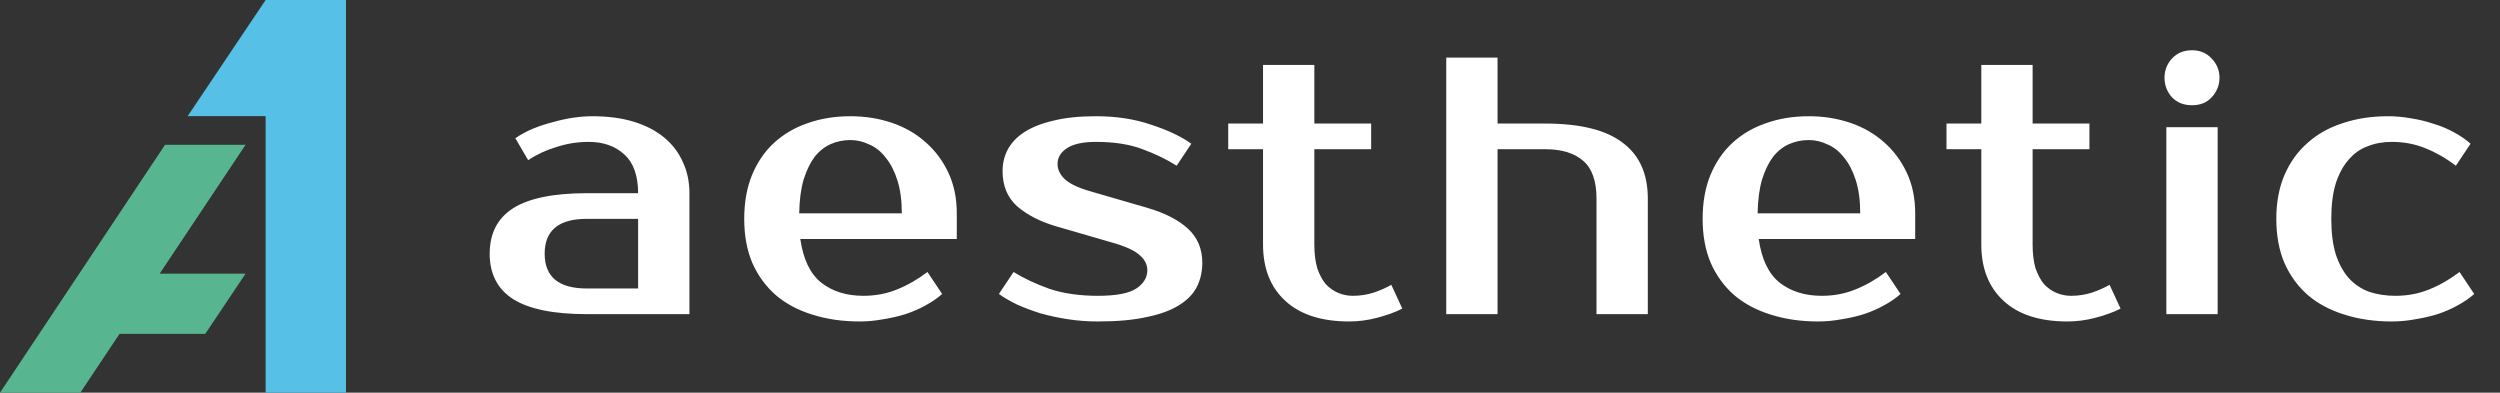 <svg width="191" height="30" viewBox="0 0 191 30" fill="none" xmlns="http://www.w3.org/2000/svg">
<rect x="0" y="0" width="191" height="30" fill="#333333" stroke="none"/>
<path d="M18.761 11.064H12.609L0 30H6.138L9.132 25.509H15.68L18.761 20.907H12.199L18.761 11.064Z" fill="#57B690"/>
<path d="M20.294 0H26.432V30H20.294V8.875H14.335L20.294 0Z" fill="#56C0E7"/>
<path d="M41.612 19.38C41.612 21.153 42.685 22.04 44.832 22.04H48.752V16.72H44.832C42.685 16.72 41.612 17.607 41.612 19.38ZM48.752 14.76C48.752 13.416 48.397 12.427 47.688 11.792C46.997 11.157 46.092 10.84 44.972 10.84C44.132 10.84 43.31 10.971 42.508 11.232C41.705 11.475 40.986 11.811 40.352 12.24L39.372 10.56C39.782 10.28 40.23 10.037 40.716 9.832C41.22 9.627 41.733 9.459 42.256 9.328C42.779 9.179 43.292 9.067 43.796 8.992C44.319 8.917 44.804 8.88 45.252 8.88C46.447 8.88 47.501 9.02 48.416 9.3C49.331 9.58 50.105 9.981 50.74 10.504C51.374 11.027 51.85 11.652 52.168 12.38C52.504 13.089 52.672 13.883 52.672 14.76V24H44.832C42.293 24 40.417 23.617 39.204 22.852C38.009 22.087 37.412 20.929 37.412 19.38C37.412 17.831 38.009 16.673 39.204 15.908C40.417 15.143 42.293 14.76 44.832 14.76H48.752ZM65.959 22.6C66.873 22.6 67.723 22.441 68.507 22.124C69.309 21.807 70.093 21.359 70.859 20.78L71.979 22.46C71.624 22.777 71.204 23.067 70.719 23.328C70.252 23.589 69.739 23.813 69.179 24C68.637 24.168 68.068 24.299 67.471 24.392C66.873 24.504 66.276 24.56 65.679 24.56C64.353 24.56 63.14 24.383 62.039 24.028C60.956 23.692 60.032 23.197 59.267 22.544C58.501 21.872 57.904 21.051 57.475 20.08C57.064 19.109 56.859 17.989 56.859 16.72C56.859 15.469 57.055 14.359 57.447 13.388C57.857 12.399 58.417 11.577 59.127 10.924C59.855 10.252 60.713 9.748 61.703 9.412C62.692 9.057 63.784 8.88 64.979 8.88C66.099 8.88 67.153 9.048 68.143 9.384C69.132 9.72 69.991 10.215 70.719 10.868C71.447 11.503 72.025 12.277 72.455 13.192C72.884 14.107 73.099 15.143 73.099 16.3V18.26H61.143C61.367 19.809 61.899 20.92 62.739 21.592C63.597 22.264 64.671 22.6 65.959 22.6ZM64.979 10.7C64.437 10.7 63.933 10.803 63.467 11.008C63 11.213 62.589 11.54 62.235 11.988C61.899 12.436 61.619 13.015 61.395 13.724C61.189 14.433 61.077 15.292 61.059 16.3H68.899C68.899 15.329 68.787 14.489 68.563 13.78C68.339 13.071 68.04 12.492 67.667 12.044C67.312 11.577 66.892 11.241 66.407 11.036C65.94 10.812 65.464 10.7 64.979 10.7ZM80.796 12.52C80.796 12.949 80.983 13.341 81.356 13.696C81.749 14.051 82.402 14.359 83.317 14.62L87.656 15.88C89.001 16.272 90.037 16.804 90.764 17.476C91.493 18.148 91.856 19.016 91.856 20.08C91.856 20.752 91.716 21.368 91.436 21.928C91.156 22.469 90.699 22.936 90.064 23.328C89.43 23.72 88.609 24.019 87.6 24.224C86.593 24.448 85.351 24.56 83.876 24.56C83.111 24.56 82.355 24.504 81.609 24.392C80.88 24.28 80.18 24.131 79.508 23.944C78.855 23.739 78.258 23.515 77.716 23.272C77.175 23.011 76.709 22.74 76.317 22.46L77.436 20.78C78.221 21.265 79.135 21.695 80.18 22.068C81.245 22.423 82.477 22.6 83.876 22.6C85.276 22.6 86.257 22.413 86.817 22.04C87.376 21.667 87.656 21.2 87.656 20.64C87.656 20.211 87.46 19.828 87.069 19.492C86.677 19.137 85.986 18.82 84.996 18.54L80.656 17.28C79.462 16.925 78.482 16.421 77.716 15.768C76.97 15.096 76.597 14.2 76.597 13.08C76.597 12.483 76.727 11.932 76.989 11.428C77.269 10.905 77.698 10.457 78.276 10.084C78.855 9.711 79.593 9.421 80.489 9.216C81.385 8.992 82.467 8.88 83.737 8.88C85.286 8.88 86.686 9.095 87.936 9.524C89.206 9.935 90.233 10.42 91.016 10.98L89.897 12.66C89.131 12.175 88.263 11.755 87.293 11.4C86.322 11.027 85.136 10.84 83.737 10.84C82.747 10.84 82.01 10.999 81.525 11.316C81.039 11.633 80.796 12.035 80.796 12.52ZM96.496 11.4H93.836V9.44H96.496V4.96H100.416V9.44H104.756V11.4H100.416V18.68C100.416 19.389 100.491 19.996 100.64 20.5C100.808 20.985 101.023 21.387 101.284 21.704C101.564 22.003 101.882 22.227 102.236 22.376C102.591 22.525 102.964 22.6 103.356 22.6C103.916 22.6 104.458 22.516 104.98 22.348C105.503 22.161 105.942 21.965 106.296 21.76L107.136 23.58C106.576 23.86 105.932 24.093 105.204 24.28C104.495 24.467 103.786 24.56 103.076 24.56C100.967 24.56 99.343 24.037 98.204 22.992C97.066 21.947 96.496 20.509 96.496 18.68V11.4ZM125.893 24H121.973V15.18C121.973 13.836 121.637 12.875 120.965 12.296C120.293 11.699 119.322 11.4 118.053 11.4H114.413V24H110.493V4.4H114.413V9.44H118.053C120.722 9.44 122.692 9.925 123.961 10.896C125.249 11.848 125.893 13.276 125.893 15.18V24ZM139.181 22.6C140.096 22.6 140.945 22.441 141.729 22.124C142.532 21.807 143.316 21.359 144.081 20.78L145.201 22.46C144.846 22.777 144.426 23.067 143.941 23.328C143.474 23.589 142.961 23.813 142.401 24C141.86 24.168 141.29 24.299 140.693 24.392C140.096 24.504 139.498 24.56 138.901 24.56C137.576 24.56 136.362 24.383 135.261 24.028C134.178 23.692 133.254 23.197 132.489 22.544C131.724 21.872 131.126 21.051 130.697 20.08C130.286 19.109 130.081 17.989 130.081 16.72C130.081 15.469 130.277 14.359 130.669 13.388C131.08 12.399 131.64 11.577 132.349 10.924C133.077 10.252 133.936 9.748 134.925 9.412C135.914 9.057 137.006 8.88 138.201 8.88C139.321 8.88 140.376 9.048 141.365 9.384C142.354 9.72 143.213 10.215 143.941 10.868C144.669 11.503 145.248 12.277 145.677 13.192C146.106 14.107 146.321 15.143 146.321 16.3V18.26H134.365C134.589 19.809 135.121 20.92 135.961 21.592C136.82 22.264 137.893 22.6 139.181 22.6ZM138.201 10.7C137.66 10.7 137.156 10.803 136.689 11.008C136.222 11.213 135.812 11.54 135.457 11.988C135.121 12.436 134.841 13.015 134.617 13.724C134.412 14.433 134.3 15.292 134.281 16.3H142.121C142.121 15.329 142.009 14.489 141.785 13.78C141.561 13.071 141.262 12.492 140.889 12.044C140.534 11.577 140.114 11.241 139.629 11.036C139.162 10.812 138.686 10.7 138.201 10.7ZM151.372 11.4H148.712V9.44H151.372V4.96H155.292V9.44H159.632V11.4H155.292V18.68C155.292 19.389 155.366 19.996 155.516 20.5C155.684 20.985 155.898 21.387 156.16 21.704C156.44 22.003 156.757 22.227 157.112 22.376C157.466 22.525 157.84 22.6 158.232 22.6C158.792 22.6 159.333 22.516 159.856 22.348C160.378 22.161 160.817 21.965 161.172 21.76L162.012 23.58C161.452 23.86 160.808 24.093 160.08 24.28C159.37 24.467 158.661 24.56 157.952 24.56C155.842 24.56 154.218 24.037 153.08 22.992C151.941 21.947 151.372 20.509 151.372 18.68V11.4ZM169.429 24H165.509V9.72H169.429V24ZM169.569 5.94C169.569 6.5 169.373 6.995 168.981 7.424C168.607 7.835 168.103 8.04 167.469 8.04C166.834 8.04 166.321 7.835 165.929 7.424C165.555 6.995 165.369 6.5 165.369 5.94C165.369 5.38 165.555 4.895 165.929 4.484C166.321 4.055 166.834 3.84 167.469 3.84C168.085 3.84 168.589 4.055 168.981 4.484C169.373 4.895 169.569 5.38 169.569 5.94ZM182.45 8.88C183.047 8.88 183.644 8.936 184.242 9.048C184.839 9.141 185.408 9.281 185.95 9.468C186.51 9.636 187.023 9.851 187.49 10.112C187.975 10.373 188.395 10.663 188.75 10.98L187.63 12.66C186.864 12.081 186.08 11.633 185.278 11.316C184.494 10.999 183.644 10.84 182.73 10.84C182.058 10.84 181.442 10.952 180.882 11.176C180.322 11.381 179.836 11.727 179.426 12.212C179.015 12.679 178.688 13.285 178.446 14.032C178.222 14.779 178.11 15.675 178.11 16.72C178.11 17.765 178.222 18.661 178.446 19.408C178.688 20.155 179.024 20.771 179.454 21.256C179.883 21.723 180.396 22.068 180.994 22.292C181.61 22.497 182.282 22.6 183.01 22.6C183.924 22.6 184.774 22.441 185.558 22.124C186.36 21.807 187.144 21.359 187.91 20.78L189.03 22.46C188.675 22.777 188.255 23.067 187.77 23.328C187.303 23.589 186.79 23.813 186.23 24C185.688 24.168 185.119 24.299 184.522 24.392C183.924 24.504 183.327 24.56 182.73 24.56C181.404 24.56 180.191 24.383 179.09 24.028C178.007 23.692 177.083 23.197 176.318 22.544C175.552 21.872 174.955 21.051 174.526 20.08C174.115 19.109 173.91 17.989 173.91 16.72C173.91 15.469 174.115 14.359 174.526 13.388C174.955 12.399 175.543 11.577 176.29 10.924C177.036 10.252 177.932 9.748 178.978 9.412C180.023 9.057 181.18 8.88 182.45 8.88Z" fill="white"/>
</svg>
